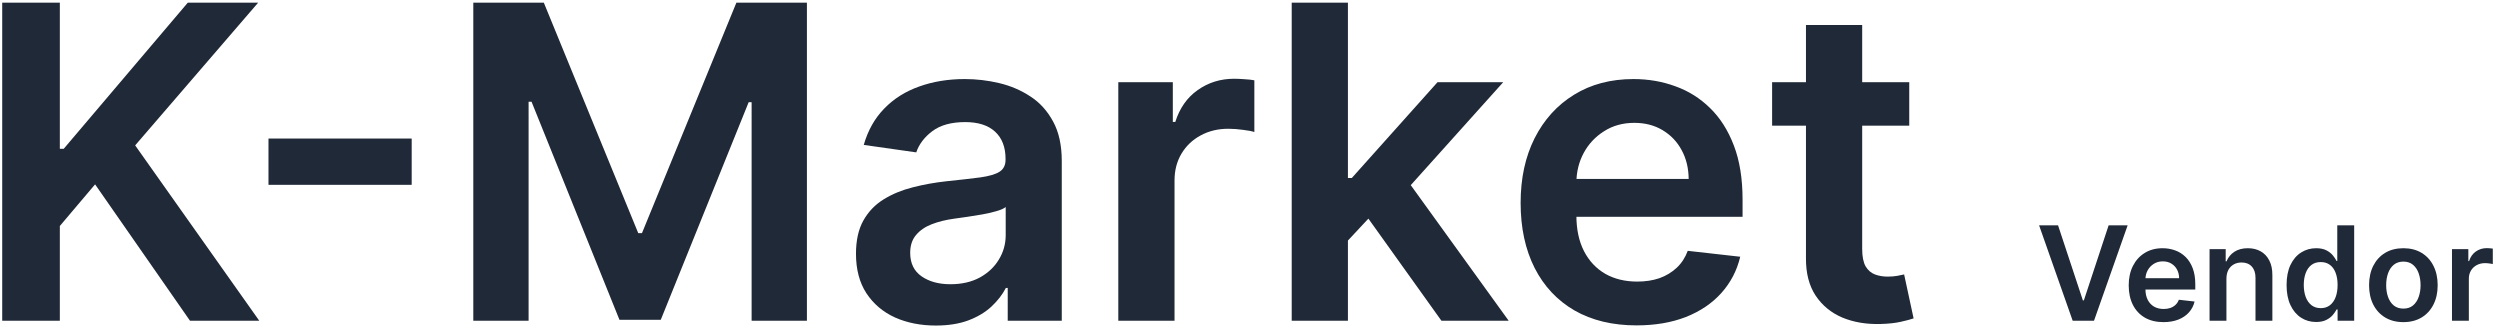 <svg width="343" height="45" viewBox="0 0 343 45" fill="none" xmlns="http://www.w3.org/2000/svg">
<path d="M0.304 44.003V0.364H8.209V20.415H8.742L25.767 0.364H35.42L18.544 19.946L35.569 44.003H26.066L13.046 25.294L8.209 31.005V44.003H0.304Z" fill="#1F2937"/>
<path d="M56.483 19.008V25.358H36.837V19.008H56.483Z" fill="#1F2937"/>
<path d="M64.937 0.364H74.611L87.567 31.985H88.078L101.034 0.364H110.708V44.003H103.122V14.022H102.717L90.657 43.875H84.989L72.928 13.958H72.523V44.003H64.937V0.364Z" fill="#1F2937"/>
<path d="M128.394 44.664C126.32 44.664 124.452 44.294 122.79 43.556C121.142 42.803 119.835 41.695 118.869 40.231C117.917 38.768 117.441 36.964 117.441 34.819C117.441 32.972 117.782 31.445 118.464 30.238C119.146 29.03 120.076 28.064 121.255 27.34C122.434 26.616 123.763 26.069 125.24 25.699C126.732 25.316 128.273 25.039 129.864 24.868C131.782 24.669 133.337 24.492 134.53 24.335C135.724 24.165 136.59 23.909 137.13 23.568C137.684 23.213 137.961 22.666 137.961 21.928V21.8C137.961 20.195 137.485 18.952 136.533 18.071C135.582 17.19 134.211 16.75 132.421 16.75C130.532 16.75 129.033 17.162 127.925 17.986C126.831 18.81 126.092 19.783 125.709 20.905L118.507 19.882C119.075 17.893 120.012 16.231 121.319 14.896C122.626 13.546 124.224 12.538 126.114 11.87C128.003 11.188 130.091 10.847 132.378 10.847C133.955 10.847 135.525 11.032 137.087 11.401C138.65 11.771 140.078 12.382 141.37 13.234C142.663 14.072 143.7 15.216 144.481 16.665C145.277 18.113 145.675 19.925 145.675 22.098V44.003H138.259V39.507H138.004C137.535 40.416 136.874 41.269 136.022 42.064C135.184 42.845 134.126 43.477 132.847 43.961C131.583 44.429 130.098 44.664 128.394 44.664ZM130.397 38.996C131.945 38.996 133.287 38.69 134.424 38.079C135.56 37.454 136.434 36.63 137.045 35.608C137.67 34.585 137.982 33.47 137.982 32.262V28.405C137.741 28.604 137.329 28.789 136.746 28.959C136.178 29.13 135.539 29.279 134.829 29.407C134.118 29.535 133.415 29.648 132.719 29.748C132.023 29.847 131.419 29.933 130.908 30.003C129.757 30.16 128.727 30.416 127.818 30.771C126.909 31.126 126.192 31.623 125.666 32.262C125.141 32.887 124.878 33.697 124.878 34.691C124.878 36.112 125.396 37.184 126.433 37.909C127.47 38.633 128.791 38.996 130.397 38.996Z" fill="#1F2937"/>
<path d="M153.431 44.003V11.274H160.91V16.728H161.251C161.848 14.839 162.87 13.383 164.319 12.36C165.783 11.323 167.452 10.805 169.327 10.805C169.753 10.805 170.229 10.826 170.755 10.869C171.294 10.897 171.742 10.947 172.097 11.018V18.113C171.77 18 171.252 17.9 170.541 17.815C169.845 17.716 169.171 17.666 168.517 17.666C167.111 17.666 165.847 17.971 164.724 18.582C163.616 19.179 162.743 20.01 162.103 21.075C161.464 22.141 161.145 23.369 161.145 24.762V44.003H153.431Z" fill="#1F2937"/>
<path d="M184.253 33.733L184.232 24.421H185.468L197.23 11.274H206.244L191.775 27.383H190.177L184.253 33.733ZM177.222 44.003V0.364H184.935V44.003H177.222ZM197.763 44.003L187.109 29.109L192.308 23.675L206.989 44.003H197.763Z" fill="#1F2937"/>
<path d="M224.526 44.642C221.245 44.642 218.411 43.961 216.024 42.597C213.652 41.219 211.826 39.273 210.548 36.758C209.269 34.23 208.63 31.254 208.63 27.83C208.63 24.463 209.269 21.509 210.548 18.966C211.841 16.409 213.645 14.42 215.96 12.999C218.276 11.565 220.996 10.847 224.121 10.847C226.138 10.847 228.042 11.174 229.832 11.828C231.636 12.467 233.227 13.461 234.605 14.811C235.997 16.16 237.091 17.879 237.886 19.967C238.682 22.041 239.08 24.513 239.08 27.383V29.748H212.253V24.549H231.686C231.672 23.071 231.352 21.757 230.727 20.607C230.102 19.442 229.228 18.525 228.106 17.858C226.998 17.19 225.705 16.856 224.228 16.856C222.651 16.856 221.266 17.24 220.073 18.007C218.879 18.76 217.949 19.754 217.281 20.99C216.628 22.212 216.294 23.554 216.28 25.017V29.556C216.28 31.46 216.628 33.093 217.324 34.457C218.02 35.806 218.993 36.843 220.243 37.568C221.493 38.278 222.956 38.633 224.633 38.633C225.755 38.633 226.771 38.477 227.68 38.165C228.589 37.838 229.377 37.362 230.045 36.737C230.713 36.112 231.217 35.338 231.558 34.414L238.76 35.224C238.306 37.128 237.439 38.79 236.16 40.21C234.896 41.617 233.277 42.71 231.302 43.492C229.328 44.259 227.069 44.642 224.526 44.642Z" fill="#1F2937"/>
<path d="M261.949 11.274V17.24H243.134V11.274H261.949ZM247.779 3.432H255.492V34.159C255.492 35.196 255.649 35.991 255.961 36.545C256.288 37.085 256.714 37.454 257.24 37.653C257.765 37.852 258.348 37.952 258.987 37.952C259.47 37.952 259.91 37.916 260.308 37.845C260.72 37.774 261.033 37.71 261.246 37.653L262.546 43.684C262.134 43.825 261.544 43.982 260.777 44.152C260.024 44.323 259.101 44.422 258.007 44.451C256.075 44.507 254.335 44.216 252.786 43.577C251.238 42.923 250.009 41.915 249.1 40.551C248.205 39.187 247.765 37.483 247.779 35.437V3.432Z" fill="#1F2937"/>
<path d="M282.363 30.911L285.771 41.216H285.905L289.306 30.911H291.914L287.298 44.003H284.371L279.762 30.911H282.363Z" fill="#1F2937"/>
<path d="M296.828 44.195C295.843 44.195 294.993 43.99 294.277 43.581C293.566 43.168 293.018 42.584 292.634 41.83C292.251 41.071 292.059 40.178 292.059 39.151C292.059 38.141 292.251 37.255 292.634 36.492C293.022 35.725 293.563 35.128 294.258 34.702C294.953 34.272 295.769 34.056 296.706 34.056C297.312 34.056 297.883 34.154 298.42 34.35C298.961 34.542 299.438 34.84 299.852 35.245C300.269 35.65 300.597 36.166 300.836 36.792C301.075 37.415 301.194 38.156 301.194 39.017V39.727H293.146V38.167H298.976C298.972 37.724 298.876 37.329 298.688 36.984C298.501 36.635 298.239 36.36 297.902 36.16C297.569 35.959 297.182 35.859 296.738 35.859C296.265 35.859 295.85 35.974 295.492 36.204C295.134 36.43 294.855 36.728 294.654 37.099C294.458 37.466 294.358 37.868 294.354 38.307V39.669C294.354 40.24 294.458 40.73 294.667 41.139C294.876 41.544 295.168 41.855 295.543 42.073C295.918 42.286 296.357 42.392 296.86 42.392C297.197 42.392 297.501 42.345 297.774 42.252C298.047 42.154 298.283 42.011 298.484 41.823C298.684 41.636 298.835 41.404 298.937 41.127L301.098 41.369C300.962 41.94 300.702 42.439 300.318 42.865C299.939 43.287 299.453 43.615 298.861 43.85C298.268 44.08 297.591 44.195 296.828 44.195Z" fill="#1F2937"/>
<path d="M305.466 38.25V44.003H303.152V34.184H305.364V35.853H305.479C305.704 35.303 306.065 34.866 306.559 34.542C307.058 34.218 307.673 34.056 308.406 34.056C309.084 34.056 309.674 34.201 310.177 34.491C310.684 34.781 311.076 35.201 311.353 35.75C311.635 36.3 311.773 36.967 311.769 37.751V44.003H309.455V38.109C309.455 37.453 309.284 36.939 308.943 36.569C308.607 36.198 308.14 36.013 307.543 36.013C307.138 36.013 306.778 36.102 306.463 36.281C306.152 36.456 305.907 36.709 305.728 37.042C305.553 37.374 305.466 37.777 305.466 38.25Z" fill="#1F2937"/>
<path d="M317.765 44.176C316.994 44.176 316.303 43.977 315.694 43.581C315.084 43.185 314.603 42.609 314.249 41.855C313.895 41.101 313.719 40.185 313.719 39.106C313.719 38.016 313.897 37.095 314.255 36.345C314.618 35.591 315.106 35.022 315.719 34.638C316.333 34.25 317.017 34.056 317.771 34.056C318.347 34.056 318.82 34.154 319.19 34.35C319.561 34.542 319.855 34.775 320.073 35.047C320.29 35.316 320.458 35.569 320.578 35.808H320.674V30.911H322.994V44.003H320.718V42.456H320.578C320.458 42.695 320.286 42.948 320.06 43.217C319.834 43.481 319.536 43.707 319.165 43.894C318.794 44.082 318.328 44.176 317.765 44.176ZM318.411 42.277C318.901 42.277 319.318 42.145 319.664 41.881C320.009 41.612 320.271 41.239 320.45 40.762C320.629 40.285 320.718 39.729 320.718 39.094C320.718 38.459 320.629 37.907 320.45 37.438C320.275 36.969 320.015 36.605 319.67 36.345C319.329 36.085 318.909 35.955 318.411 35.955C317.895 35.955 317.465 36.089 317.119 36.358C316.774 36.626 316.514 36.997 316.339 37.47C316.165 37.943 316.077 38.484 316.077 39.094C316.077 39.707 316.165 40.255 316.339 40.736C316.518 41.214 316.781 41.591 317.126 41.868C317.475 42.141 317.903 42.277 318.411 42.277Z" fill="#1F2937"/>
<path d="M329.743 44.195C328.784 44.195 327.953 43.984 327.25 43.562C326.547 43.14 326.001 42.55 325.613 41.791C325.23 41.033 325.038 40.146 325.038 39.132C325.038 38.118 325.23 37.229 325.613 36.466C326.001 35.703 326.547 35.111 327.25 34.689C327.953 34.267 328.784 34.056 329.743 34.056C330.702 34.056 331.533 34.267 332.236 34.689C332.939 35.111 333.483 35.703 333.866 36.466C334.254 37.229 334.448 38.118 334.448 39.132C334.448 40.146 334.254 41.033 333.866 41.791C333.483 42.55 332.939 43.14 332.236 43.562C331.533 43.984 330.702 44.195 329.743 44.195ZM329.756 42.341C330.276 42.341 330.71 42.198 331.06 41.913C331.409 41.623 331.669 41.235 331.84 40.749C332.014 40.264 332.102 39.722 332.102 39.126C332.102 38.525 332.014 37.981 331.84 37.495C331.669 37.005 331.409 36.615 331.06 36.326C330.71 36.036 330.276 35.891 329.756 35.891C329.223 35.891 328.78 36.036 328.426 36.326C328.077 36.615 327.815 37.005 327.64 37.495C327.469 37.981 327.384 38.525 327.384 39.126C327.384 39.722 327.469 40.264 327.64 40.749C327.815 41.235 328.077 41.623 328.426 41.913C328.78 42.198 329.223 42.341 329.756 42.341Z" fill="#1F2937"/>
<path d="M336.412 44.003V34.184H338.656V35.821H338.758C338.937 35.254 339.244 34.817 339.678 34.51C340.117 34.199 340.618 34.044 341.181 34.044C341.309 34.044 341.451 34.05 341.609 34.063C341.771 34.071 341.905 34.086 342.012 34.108V36.236C341.914 36.202 341.758 36.172 341.545 36.147C341.336 36.117 341.134 36.102 340.938 36.102C340.516 36.102 340.137 36.194 339.8 36.377C339.467 36.556 339.205 36.805 339.014 37.125C338.822 37.444 338.726 37.813 338.726 38.231V44.003H336.412Z" fill="#1F2937"/>
</svg>
